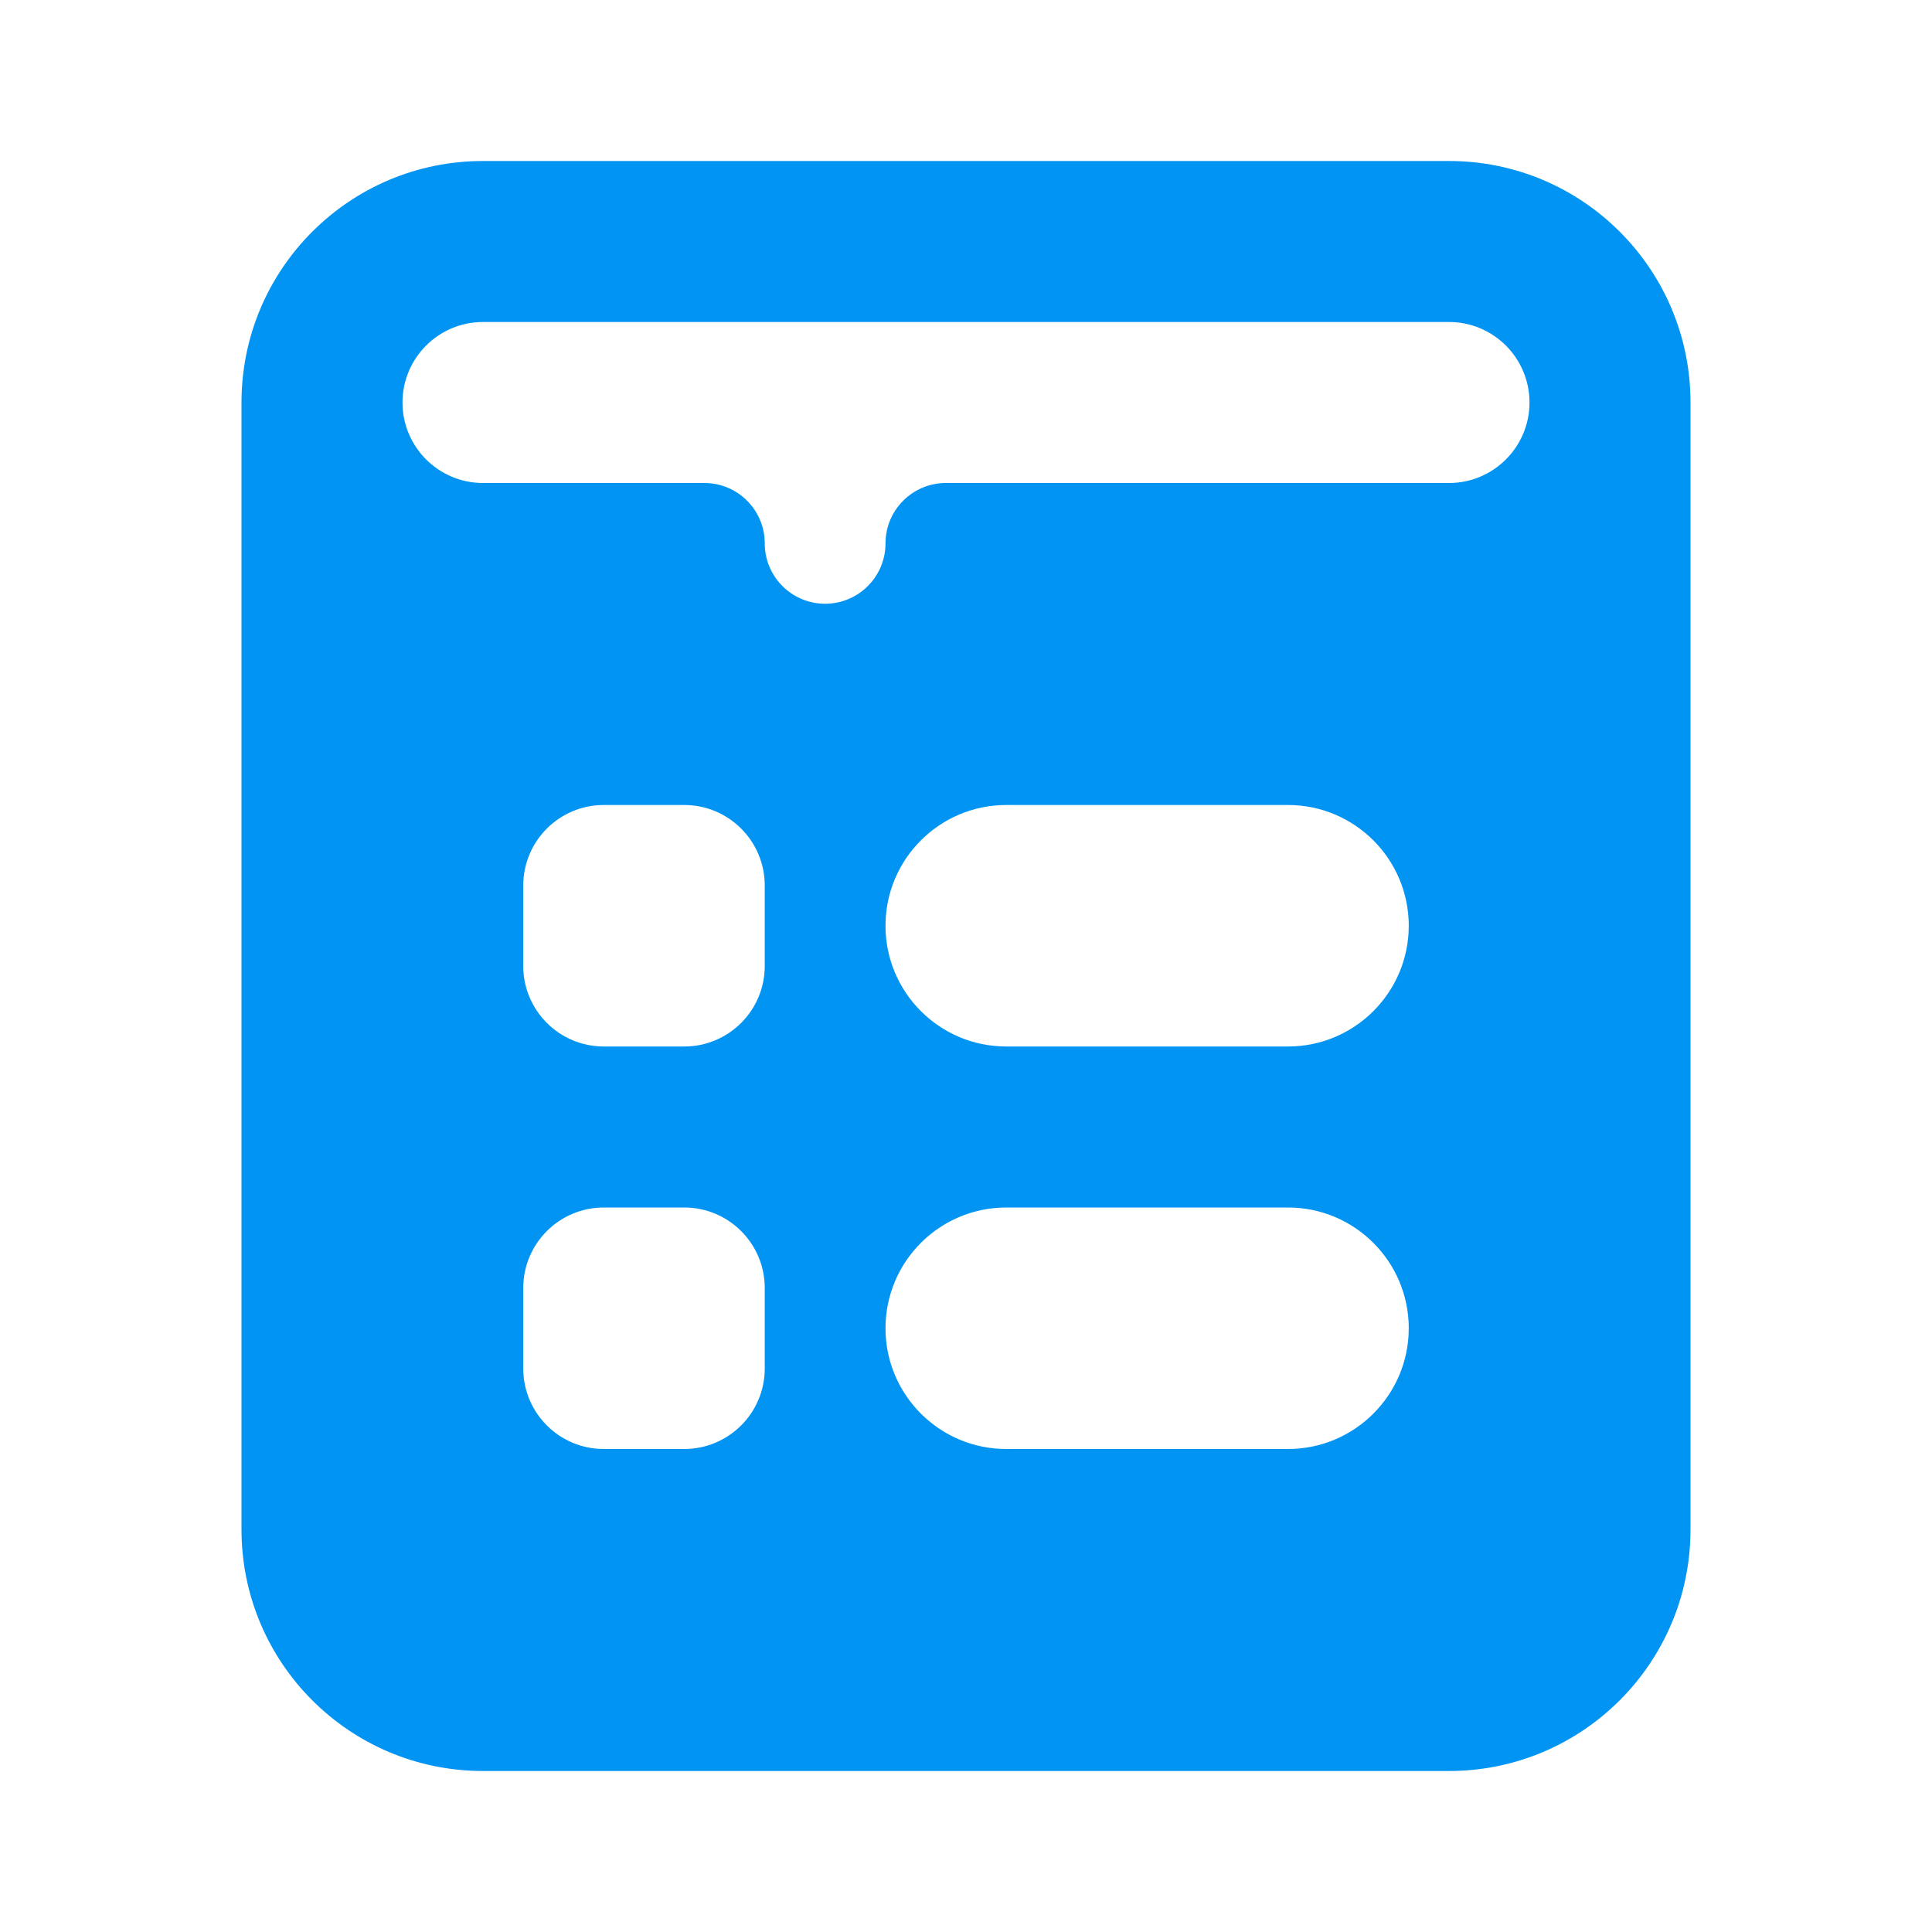 <svg width="24" height="24" viewBox="0 0 24 24" fill="none" xmlns="http://www.w3.org/2000/svg" data-id="IcUserBookingFill">
    <path fill-rule="evenodd" clip-rule="evenodd" d="M6 2C4.343 2 3 3.343 3 5V19C3 20.657 4.343 22 6 22H18C19.657 22 21 20.657 21 19V5C21 3.343 19.657 2 18 2H6ZM6 4C5.448 4 5 4.448 5 5C5 5.552 5.448 6 6 6H8.75C9.164 6 9.5 6.336 9.5 6.75C9.5 7.164 9.836 7.5 10.25 7.5C10.664 7.5 11 7.164 11 6.75C11 6.336 11.336 6 11.75 6H18C18.552 6 19 5.552 19 5C19 4.448 18.552 4 18 4H6ZM7.5 10C6.948 10 6.5 10.448 6.5 11V12C6.5 12.552 6.948 13 7.5 13H8.5C9.052 13 9.5 12.552 9.5 12V11C9.5 10.448 9.052 10 8.5 10H7.5ZM12.5 13C11.672 13 11 12.328 11 11.5C11 10.672 11.672 10 12.5 10H16C16.828 10 17.5 10.672 17.5 11.5C17.5 12.328 16.828 13 16 13H12.5ZM12.5 15C11.672 15 11 15.672 11 16.5C11 17.328 11.672 18 12.5 18H16C16.828 18 17.5 17.328 17.5 16.5C17.5 15.672 16.828 15 16 15H12.5ZM7.5 18C6.948 18 6.5 17.552 6.5 17V16C6.5 15.448 6.948 15 7.5 15H8.5C9.052 15 9.5 15.448 9.5 16V17C9.5 17.552 9.052 18 8.5 18H7.5Z" fill="#0194f3"></path>
</svg>